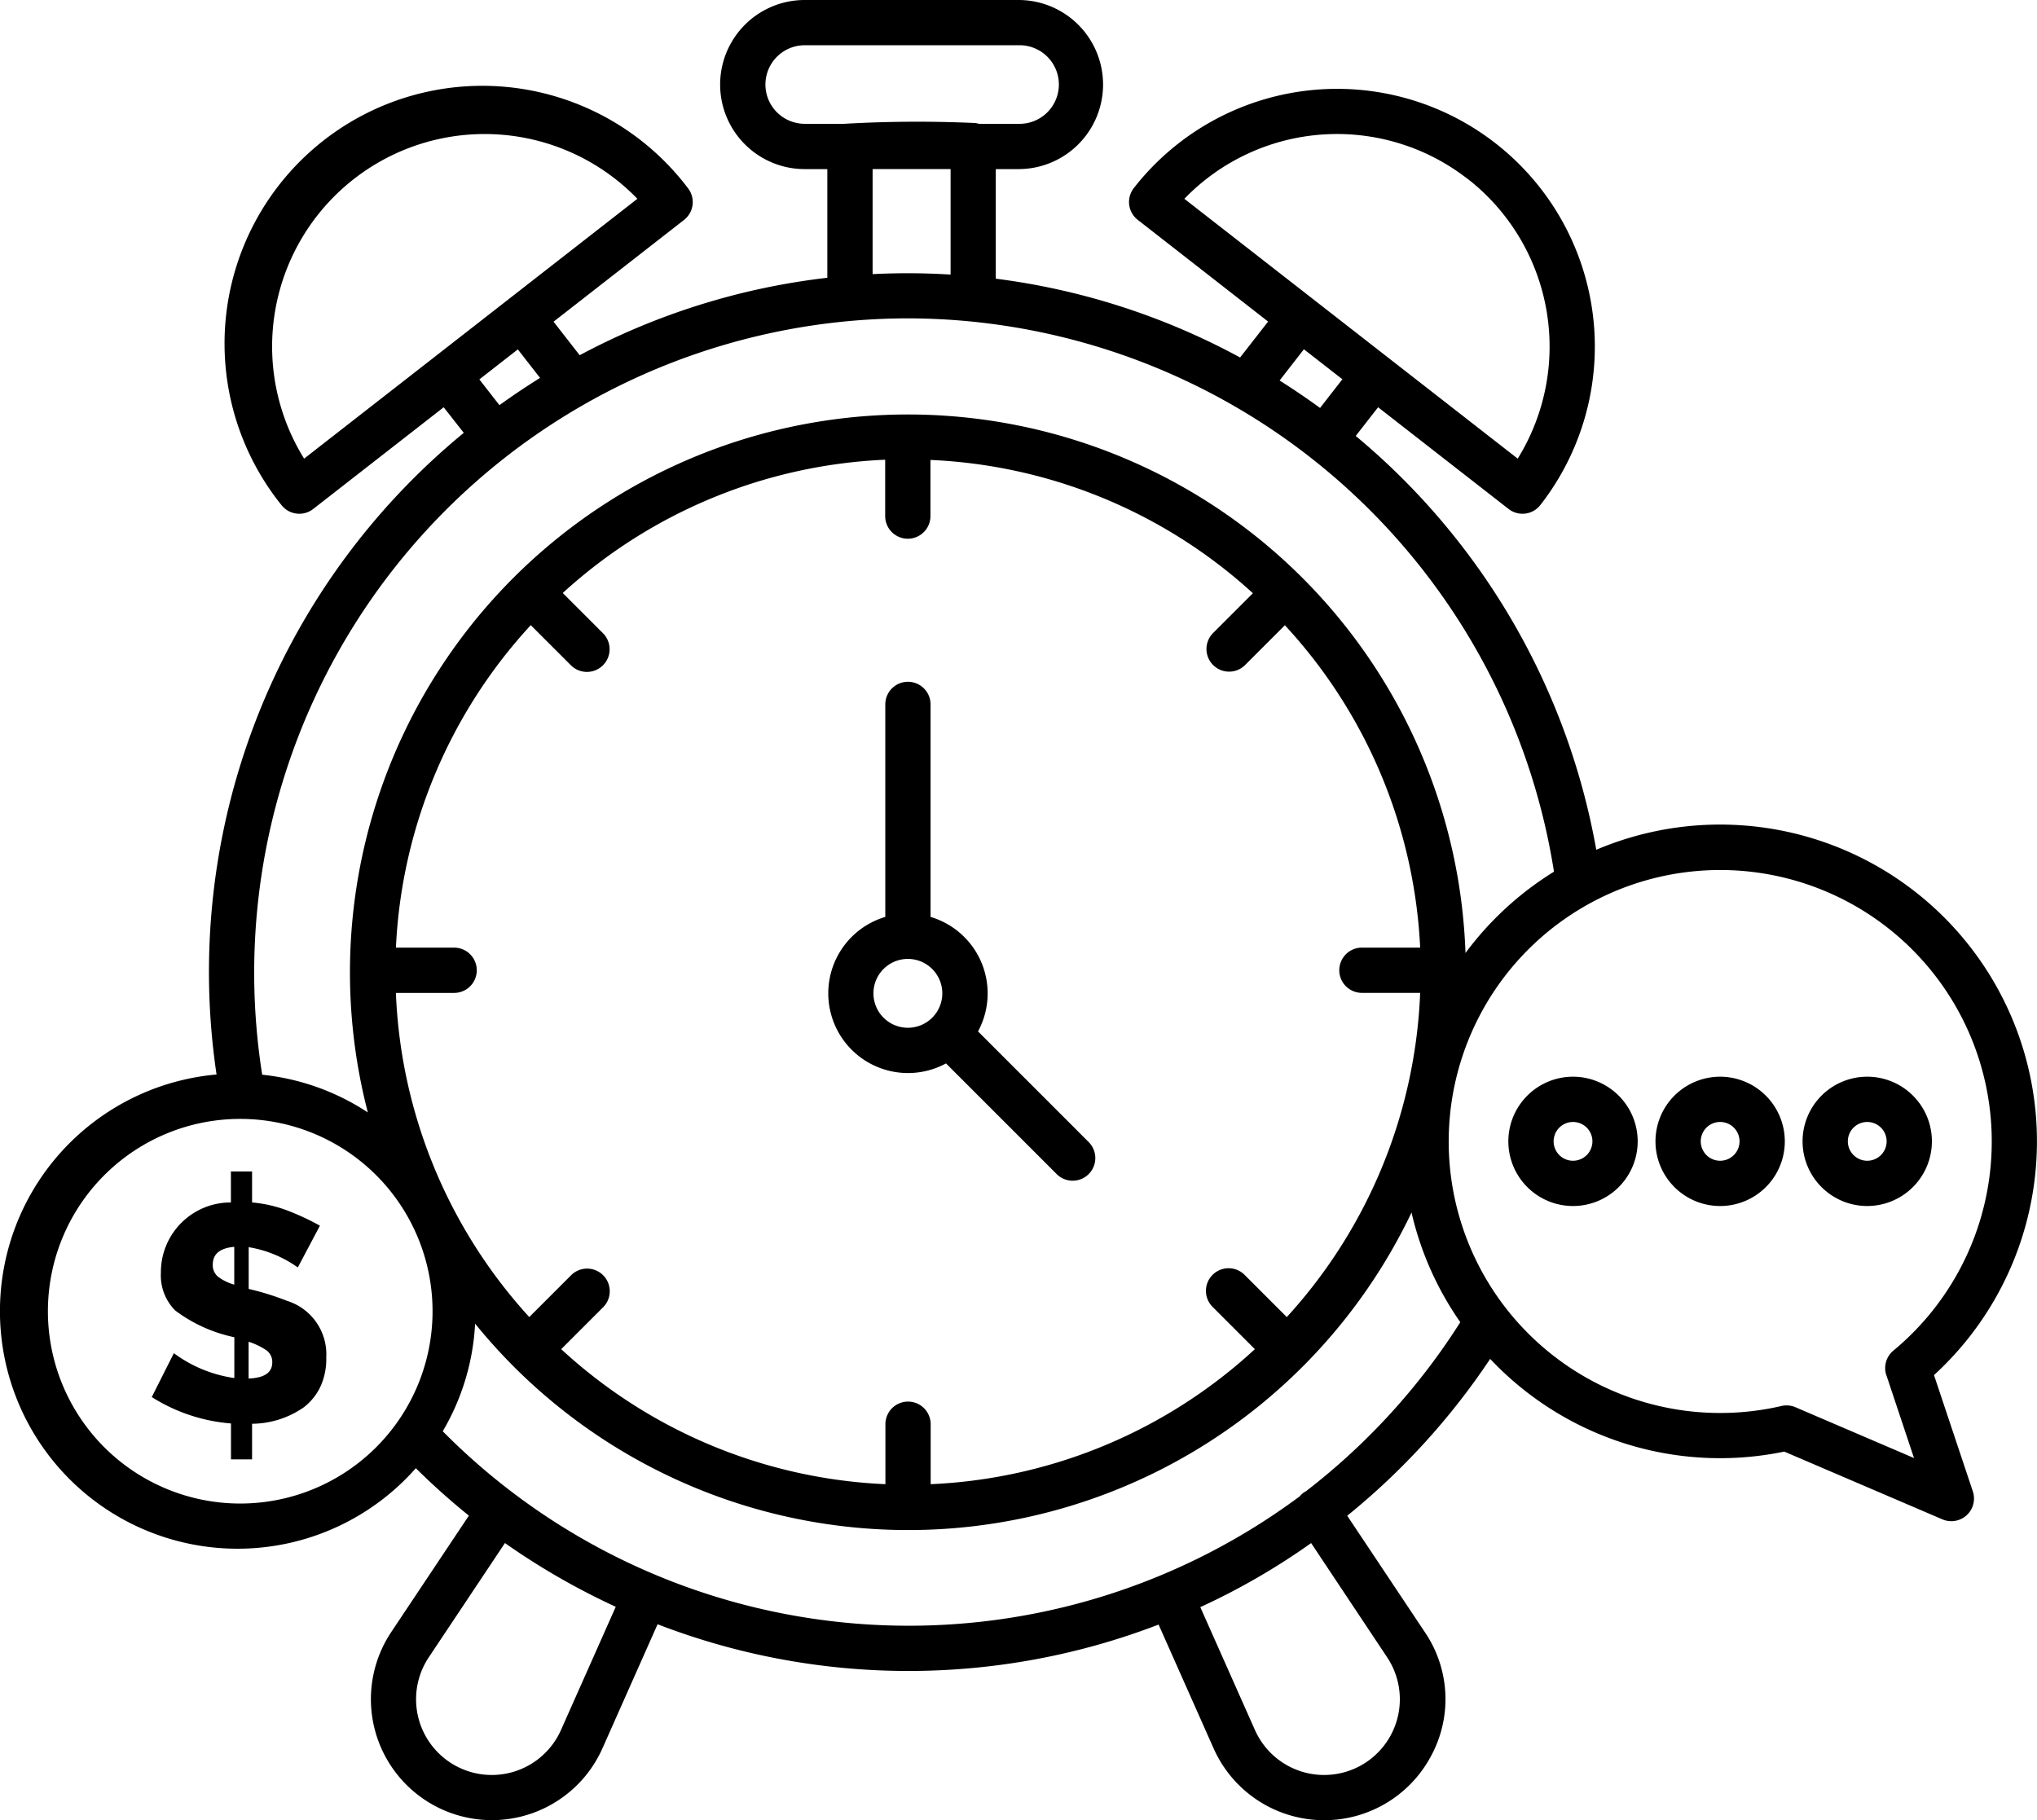 <svg xmlns="http://www.w3.org/2000/svg" width="71" height="63.454" viewBox="0 0 71 63.454">
  <g id="career-time-2" transform="translate(-7960.5 -5351.828)">
    <path id="Path_830" data-name="Path 830" d="M225.675,233.149a2.781,2.781,0,0,0-1.654-3.991v-7.408a.789.789,0,1,0-1.578,0v7.408a2.779,2.779,0,1,0,2.116,5.107l3.871,3.871a.789.789,0,0,0,1.115-1.116Zm-3.645-1.327a1.2,1.2,0,1,1,1.2,1.2A1.2,1.2,0,0,1,222.03,231.822Z" transform="translate(7768.914 5154.634)"/>
    <path id="Path_831" data-name="Path 831" d="M440.222,310.47a2.254,2.254,0,1,0-2.254,2.254A2.257,2.257,0,0,0,440.222,310.47Zm-2.254.676a.676.676,0,1,1,.676-.676A.677.677,0,0,1,437.968,311.146Z" transform="translate(7587.615 5081.146)"/>
    <path id="Path_832" data-name="Path 832" d="M405.468,308.216a2.254,2.254,0,1,0,2.254,2.254A2.257,2.257,0,0,0,405.468,308.216Zm0,2.93a.676.676,0,1,1,.676-.676A.677.677,0,0,1,405.468,311.146Z" transform="translate(7614.988 5081.146)"/>
    <path id="Path_833" data-name="Path 833" d="M372.968,308.216a2.254,2.254,0,1,0,2.254,2.254A2.257,2.257,0,0,0,372.968,308.216Zm0,2.93a.676.676,0,1,1,.676-.676A.677.677,0,0,1,372.968,311.146Z" transform="translate(7642.36 5081.146)"/>
    <path id="Path_834" data-name="Path 834" d="M104.91,118.264A11.044,11.044,0,0,0,93.138,99.951a24.292,24.292,0,0,0-8.384-14.426l.78-1,4.548,3.546a.789.789,0,0,0,1.107-.137,8.984,8.984,0,0,0-14.17-11.049.789.789,0,0,0,.137,1.107L81.7,81.538l-.976,1.252a24.257,24.257,0,0,0-8.516-2.747V76.223H73a2.947,2.947,0,1,0,0-5.895H65.548a2.947,2.947,0,1,0,0,5.895h.789v3.788a24.174,24.174,0,0,0-8.632,2.7l-.911-1.169,4.548-3.547a.789.789,0,0,0,.137-1.107A8.984,8.984,0,1,0,47.31,87.934a.789.789,0,0,0,1.107.137l4.548-3.546.7.892a24.319,24.319,0,0,0-8.617,22.368,8.282,8.282,0,1,0,6.946,13.725,24.185,24.185,0,0,0,1.849,1.653l-2.709,4.063a4.217,4.217,0,1,0,7.363,4.052l1.923-4.328a24.3,24.3,0,0,0,17.463.011l1.918,4.317a4.218,4.218,0,0,0,7.572.277,4.157,4.157,0,0,0-.209-4.329l-2.706-4.059a24.55,24.55,0,0,0,4.982-5.468,11.008,11.008,0,0,0,10.251,3.232l5.514,2.363a.79.79,0,0,0,1.059-.975Zm-16.252-41.7A7.417,7.417,0,0,1,90.4,86.316L78.781,77.258A7.4,7.4,0,0,1,88.658,76.568Zm-5.71,5.94,1.341,1.045-.778,1q-.687-.5-1.41-.957ZM64.179,73.275a1.371,1.371,0,0,1,1.37-1.37H73a1.37,1.37,0,1,1,0,2.739H71.624a.784.784,0,0,0-.2-.03,44.416,44.416,0,0,0-4.5.03H65.548A1.371,1.371,0,0,1,64.179,73.275Zm3.736,2.947h2.718V79.9a23.979,23.979,0,0,0-2.718-.016ZM48.1,86.316a7.407,7.407,0,0,1,11.616-9.058l-7.1,5.537h0Zm6.108-2.762,1.341-1.046.775.994q-.725.451-1.416.95Zm14.937-2.128a22.836,22.836,0,0,1,22.519,19.289,11.129,11.129,0,0,0-3.084,2.834,19.447,19.447,0,1,0-38.259,5.559,8.227,8.227,0,0,0-3.682-1.315A22.81,22.81,0,0,1,69.146,81.426Zm13.206,34.815-1.458-1.458a.789.789,0,1,0-1.115,1.116l1.461,1.461a17.8,17.8,0,0,1-11.3,4.707v-2.09a.789.789,0,0,0-1.578,0v2.09a17.8,17.8,0,0,1-11.3-4.707l1.461-1.461a.789.789,0,1,0-1.116-1.116l-1.458,1.458a17.8,17.8,0,0,1-4.649-11.3h2.03a.789.789,0,1,0,0-1.578H51.3A17.8,17.8,0,0,1,56,92.121l1.4,1.4A.789.789,0,0,0,58.515,92.4l-1.4-1.4a17.8,17.8,0,0,1,11.238-4.646v1.965a.789.789,0,0,0,1.578,0V86.362a17.8,17.8,0,0,1,11.239,4.646l-1.4,1.4a.789.789,0,0,0,1.115,1.116l1.4-1.4A17.8,17.8,0,0,1,87,103.362H84.97a.789.789,0,1,0,0,1.578H87A17.8,17.8,0,0,1,82.352,116.241Zm-36.568,6.5a6.7,6.7,0,1,1,.182-13.407h0a6.7,6.7,0,0,1-.185,13.407Zm11.268,7.9a2.639,2.639,0,1,1-4.608-2.536l2.657-3.986a24.522,24.522,0,0,0,3.862,2.222Zm28.8-2.536a2.639,2.639,0,1,1-4.608,2.536l-1.906-4.288A23.807,23.807,0,0,0,83.2,124.12Zm-2.8-5.807a.765.765,0,0,0-.089.047.781.781,0,0,0-.158.144,22.844,22.844,0,0,1-29.872-2.267,8.223,8.223,0,0,0,1.128-3.751,19.435,19.435,0,0,0,32.639-3.874,10.983,10.983,0,0,0,1.7,3.823A22.912,22.912,0,0,1,83.045,122.293Zm20.2-4.029.962,2.887-4.131-1.771a.788.788,0,0,0-.488-.044,9.464,9.464,0,1,1,3.9-1.93A.789.789,0,0,0,103.247,118.264Z" transform="translate(7923 5281.5)"/>
    <path id="Path_835" data-name="Path 835" d="M75.709,333.636a9.451,9.451,0,0,0-1.327-.412v-1.455a4.081,4.081,0,0,1,1.712.707l.771-1.456a8.75,8.75,0,0,0-1.059-.5,4.6,4.6,0,0,0-1.306-.31v-1.081h-.738v1.081a2.43,2.43,0,0,0-2.44,2.451,1.731,1.731,0,0,0,.5,1.316,5.2,5.2,0,0,0,2.06.931v1.423a4.633,4.633,0,0,1-2.108-.867l-.77,1.53a6.056,6.056,0,0,0,2.761.92v1.252H74.5v-1.241a3.2,3.2,0,0,0,1.8-.572,1.977,1.977,0,0,0,.572-.7,2.3,2.3,0,0,0,.214-1.038A1.954,1.954,0,0,0,75.709,333.636Zm-1.83-.562a1.676,1.676,0,0,1-.562-.273.519.519,0,0,1-.187-.423q0-.556.749-.621v1.316Zm.5,3.275v-1.284a2.5,2.5,0,0,1,.6.284.5.5,0,0,1,.225.433Q75.206,336.316,74.382,336.348Z" transform="translate(7894.786 5063.536)"/>
  </g>
</svg>
